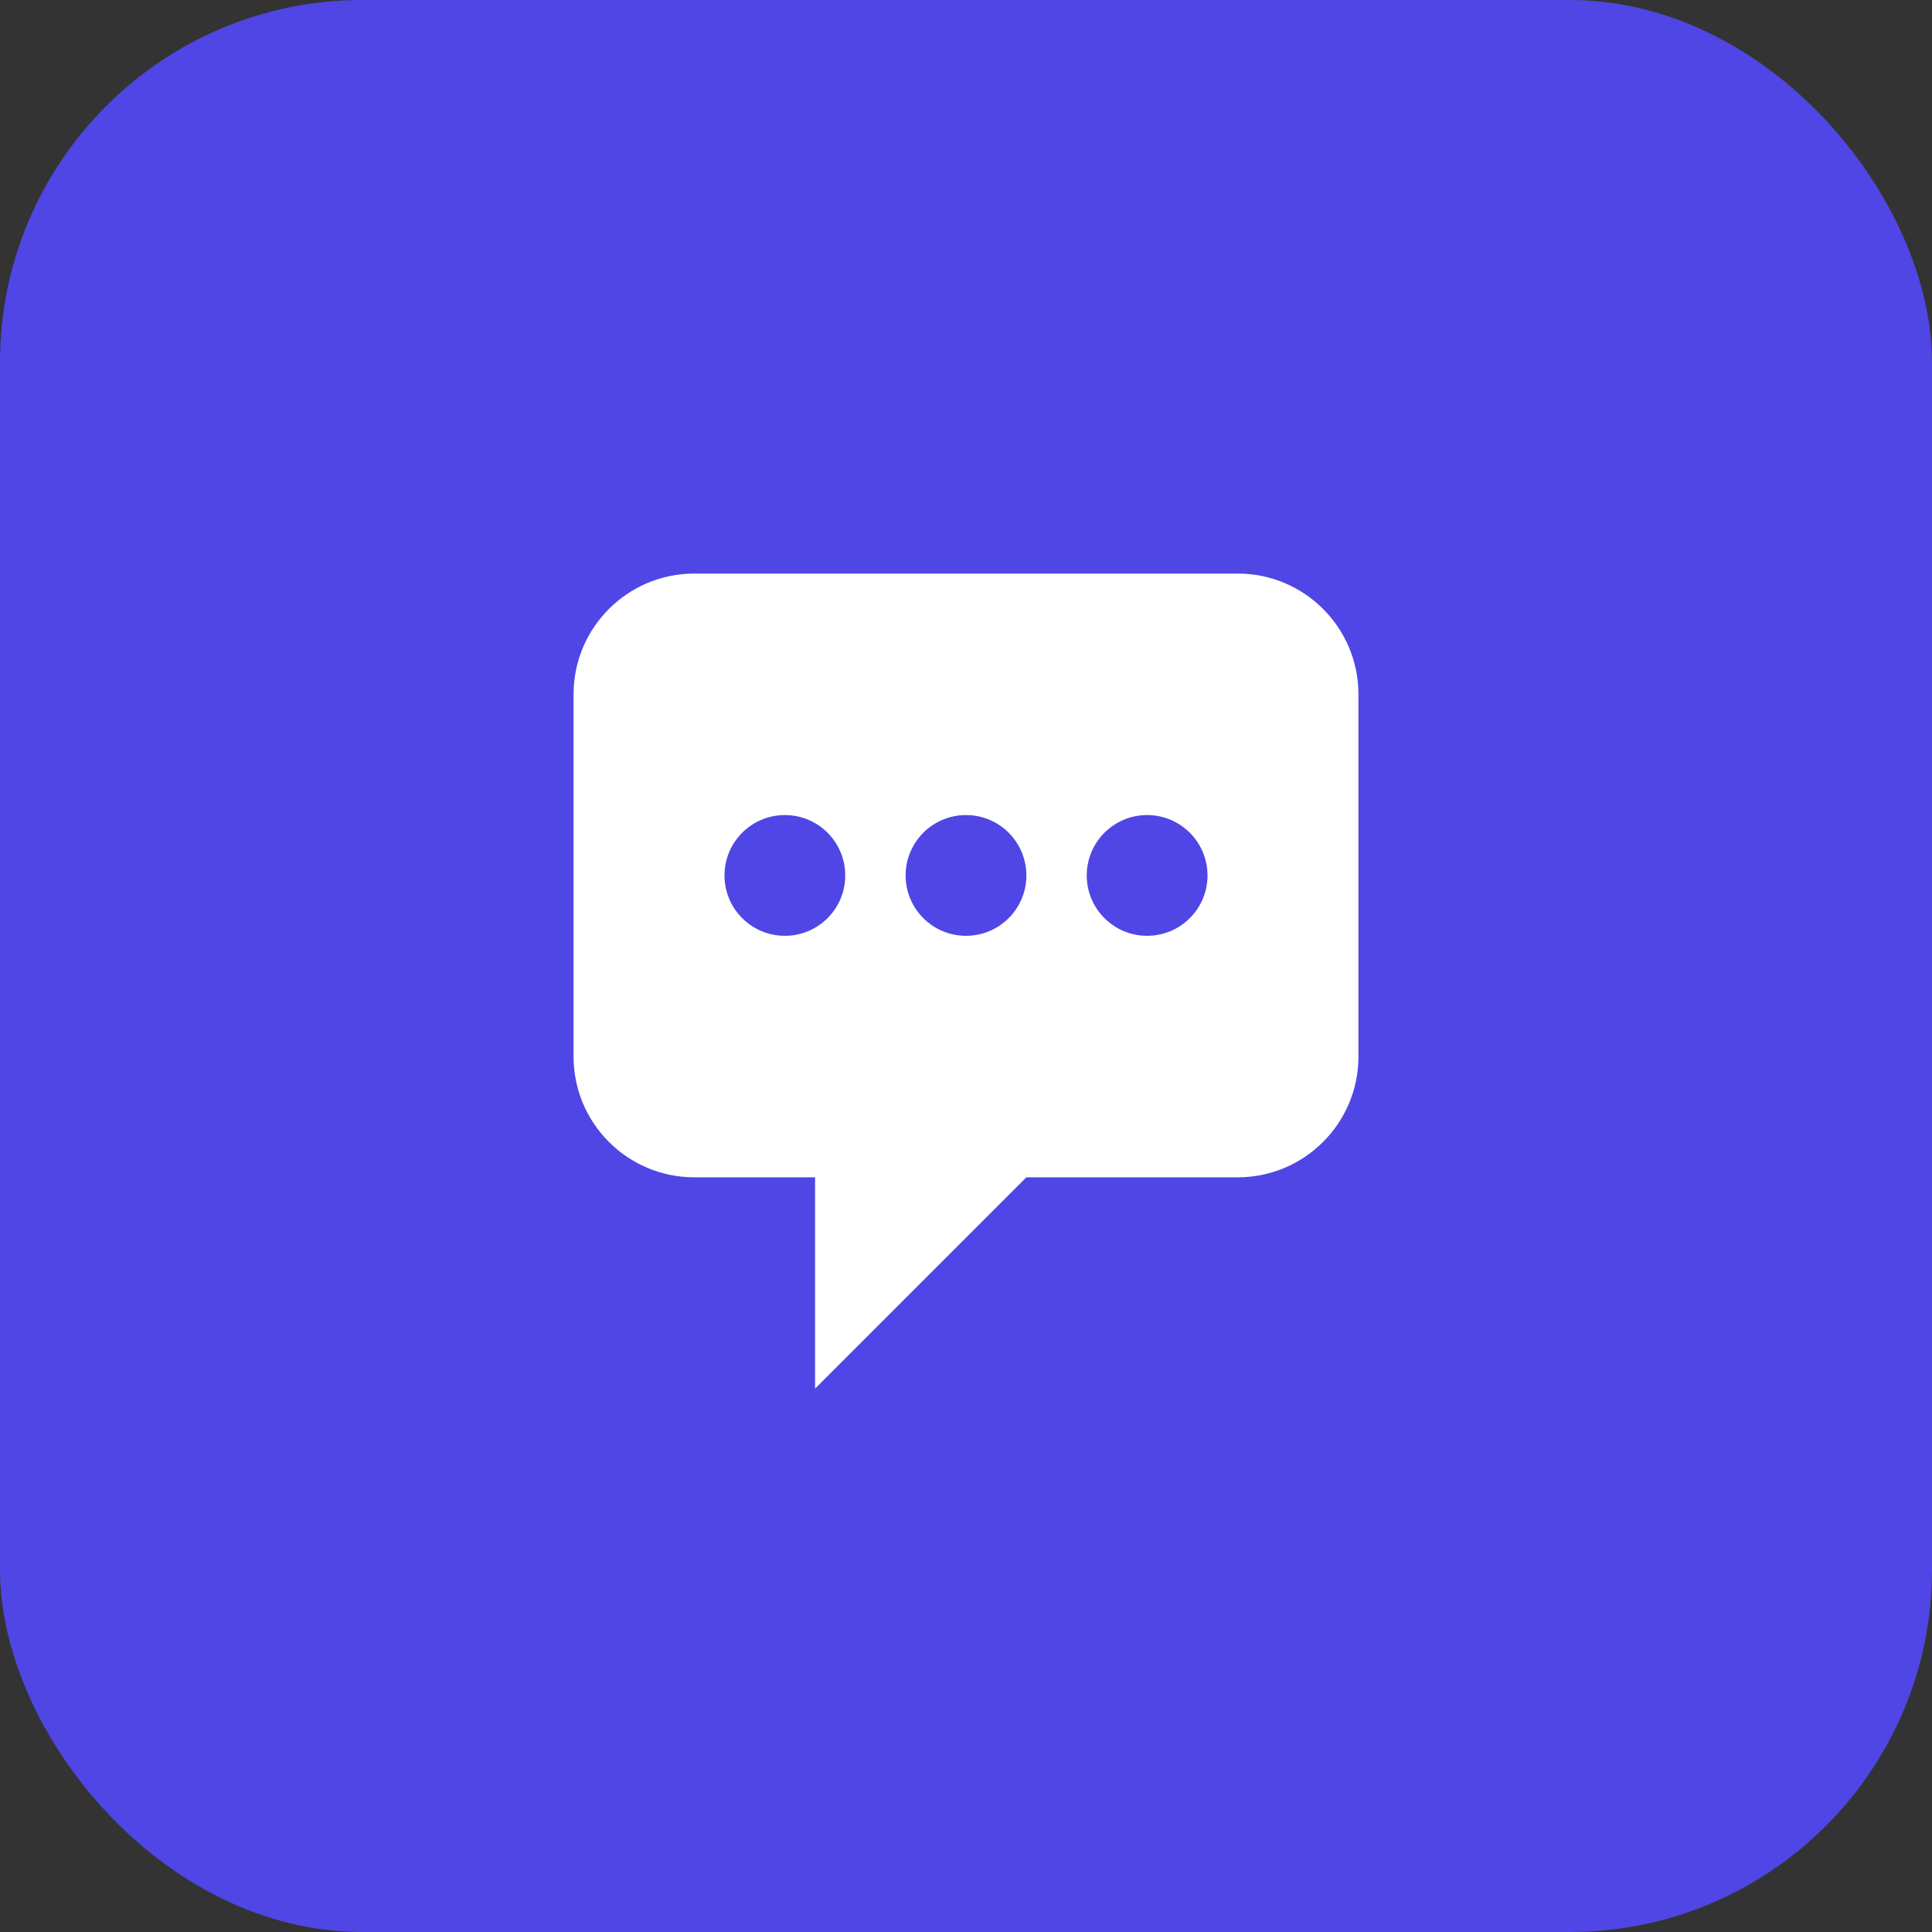 <svg width="128" height="128" viewBox="0 0 128 128" fill="none" xmlns="http://www.w3.org/2000/svg">
  <rect x="0" y="0" width="128" height="128" fill="#333333" stroke="none"/>
  <rect width="128" height="128" rx="24" fill="#4F46E5"/>
  <path d="M38 46C38 41.582 41.582 38 46 38H82C86.418 38 90 41.582 90 46V70C90 74.418 86.418 78 82 78H68L54 92V78H46C41.582 78 38 74.418 38 70V46Z" fill="white"/>
  <circle cx="52" cy="58" r="4" fill="#4F46E5"/>
  <circle cx="64" cy="58" r="4" fill="#4F46E5"/>
  <circle cx="76" cy="58" r="4" fill="#4F46E5"/>
</svg>